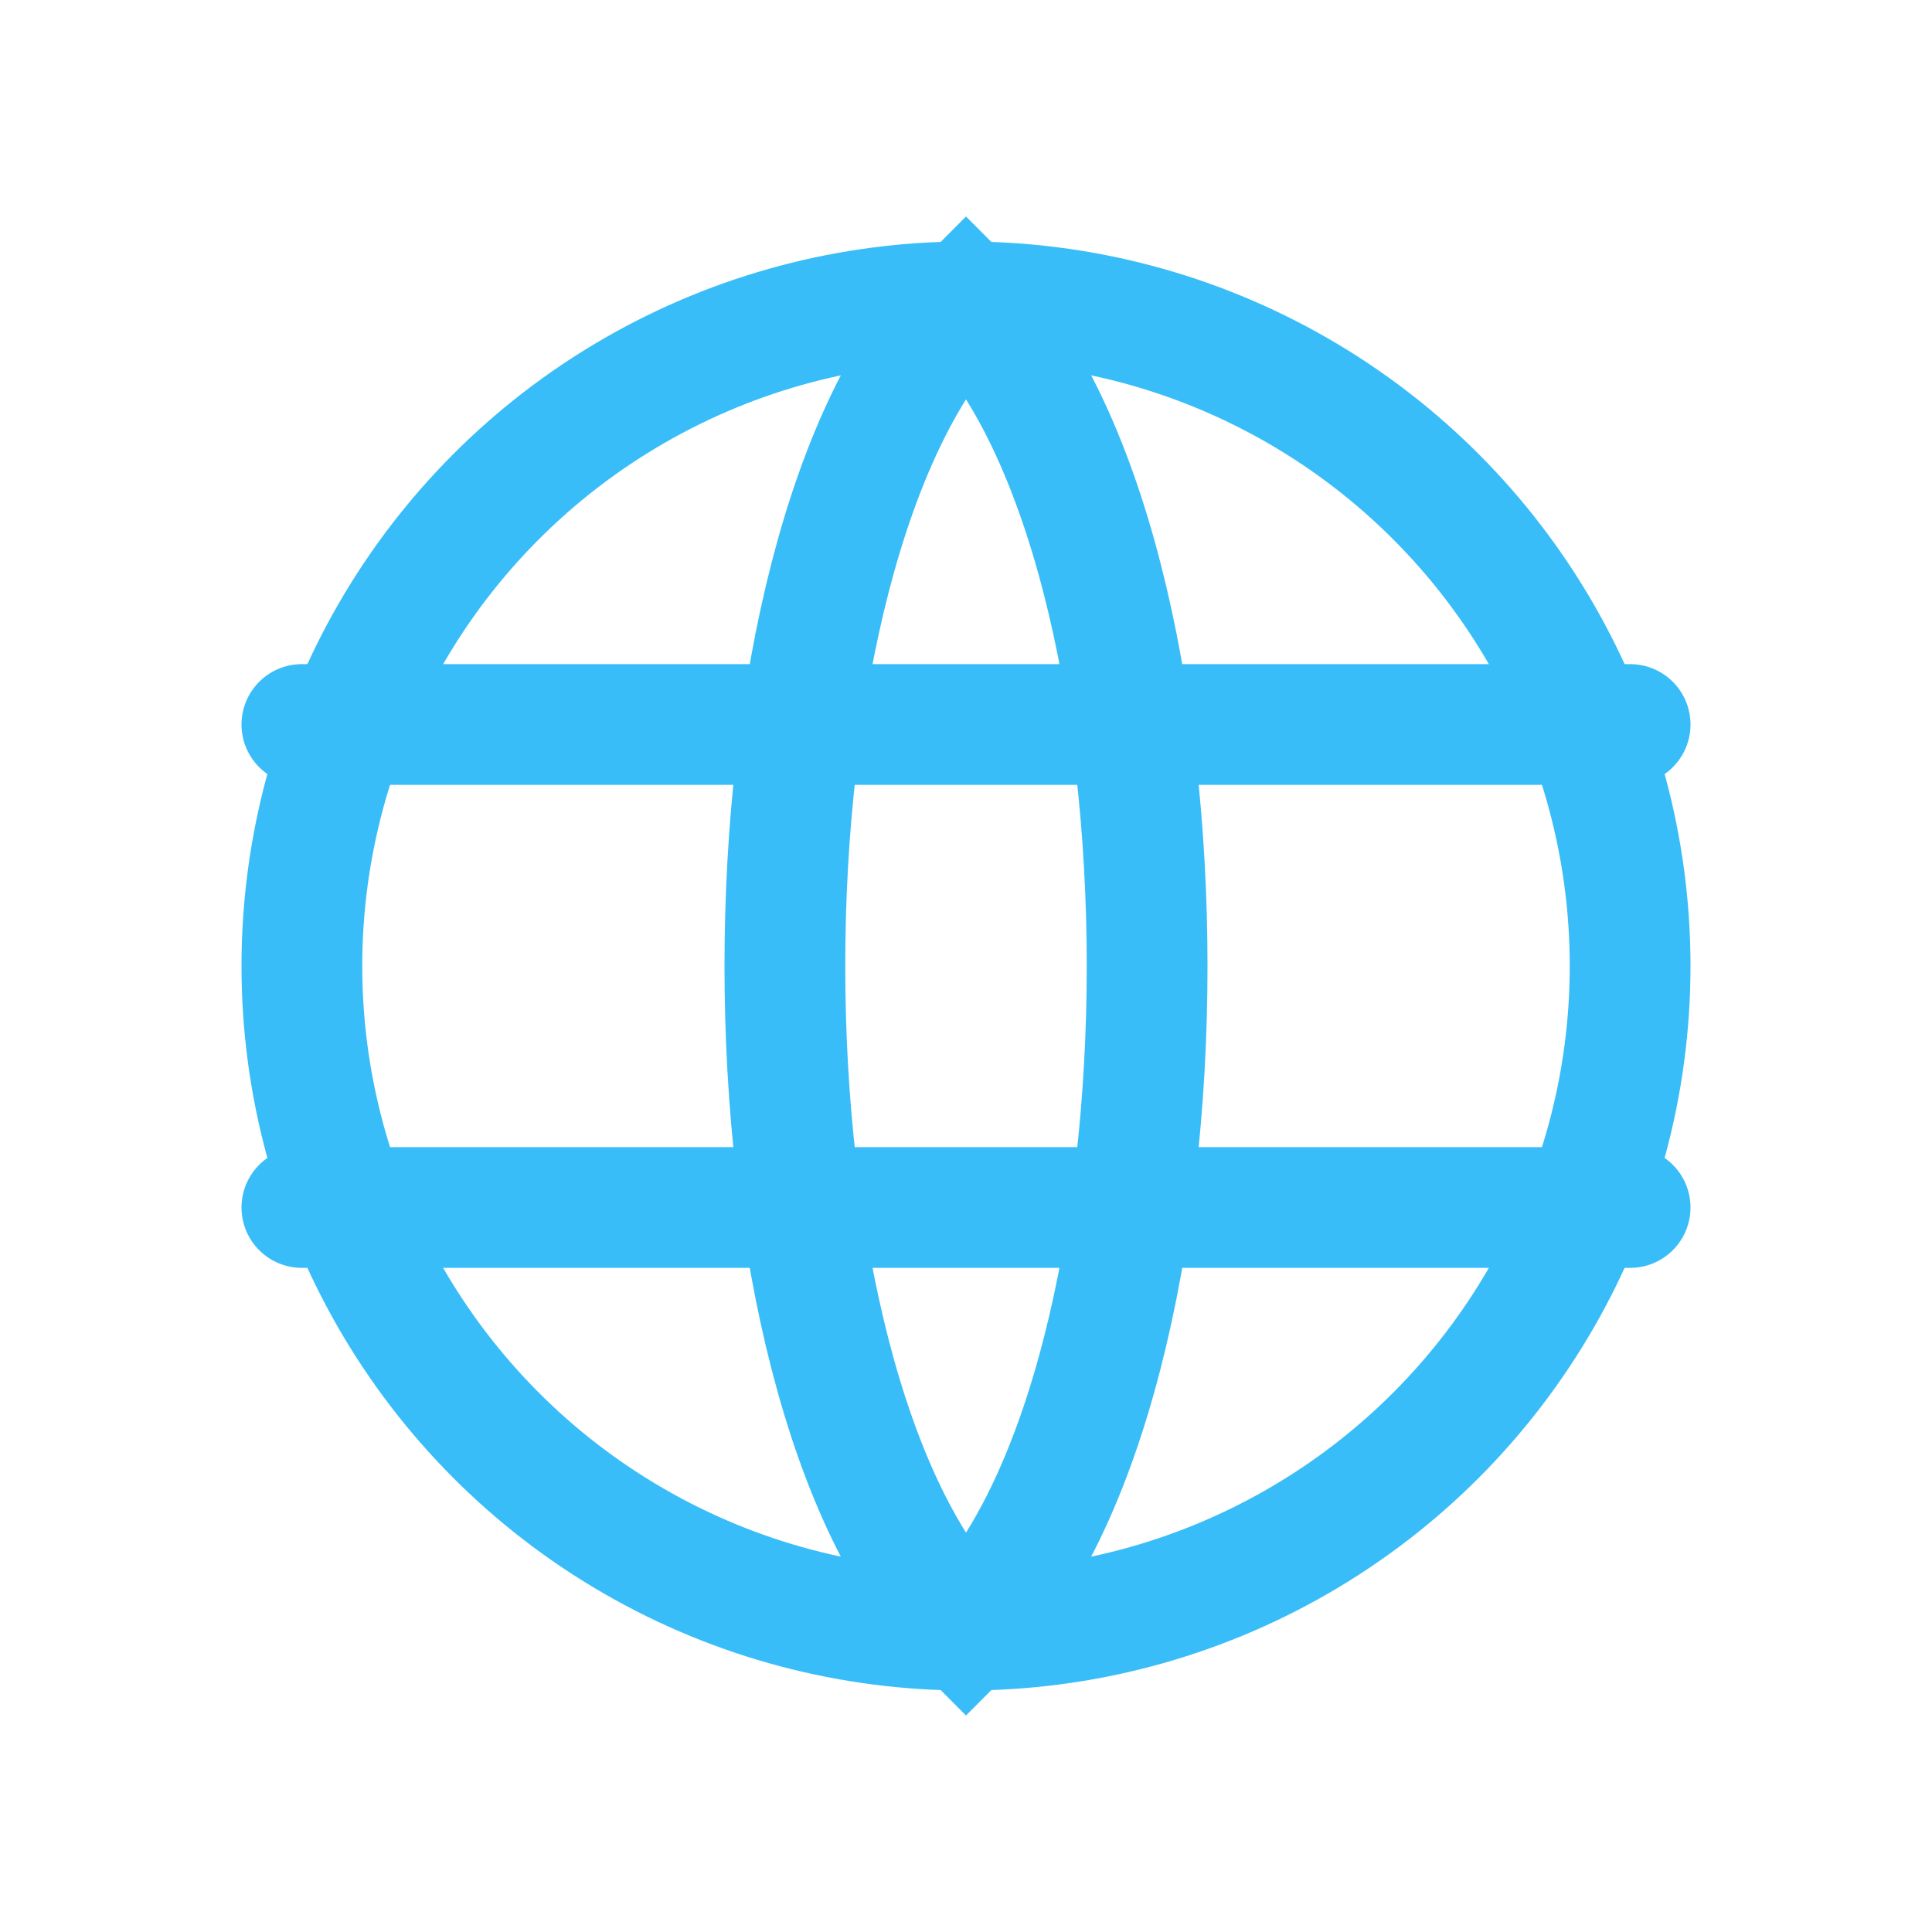 <svg xmlns="http://www.w3.org/2000/svg" viewBox="0 0 64 64" fill="none">
  <circle cx="32" cy="32" r="22" stroke="#38BDF8" stroke-width="4"/>
  <path d="M10 24h44M10 40h44" stroke="#38BDF8" stroke-width="4" stroke-linecap="round"/>
  <path d="M32 10c8 8 8 36 0 44c-8-8-8-36 0-44Z" stroke="#38BDF8" stroke-width="4" fill="none"/>
</svg>

